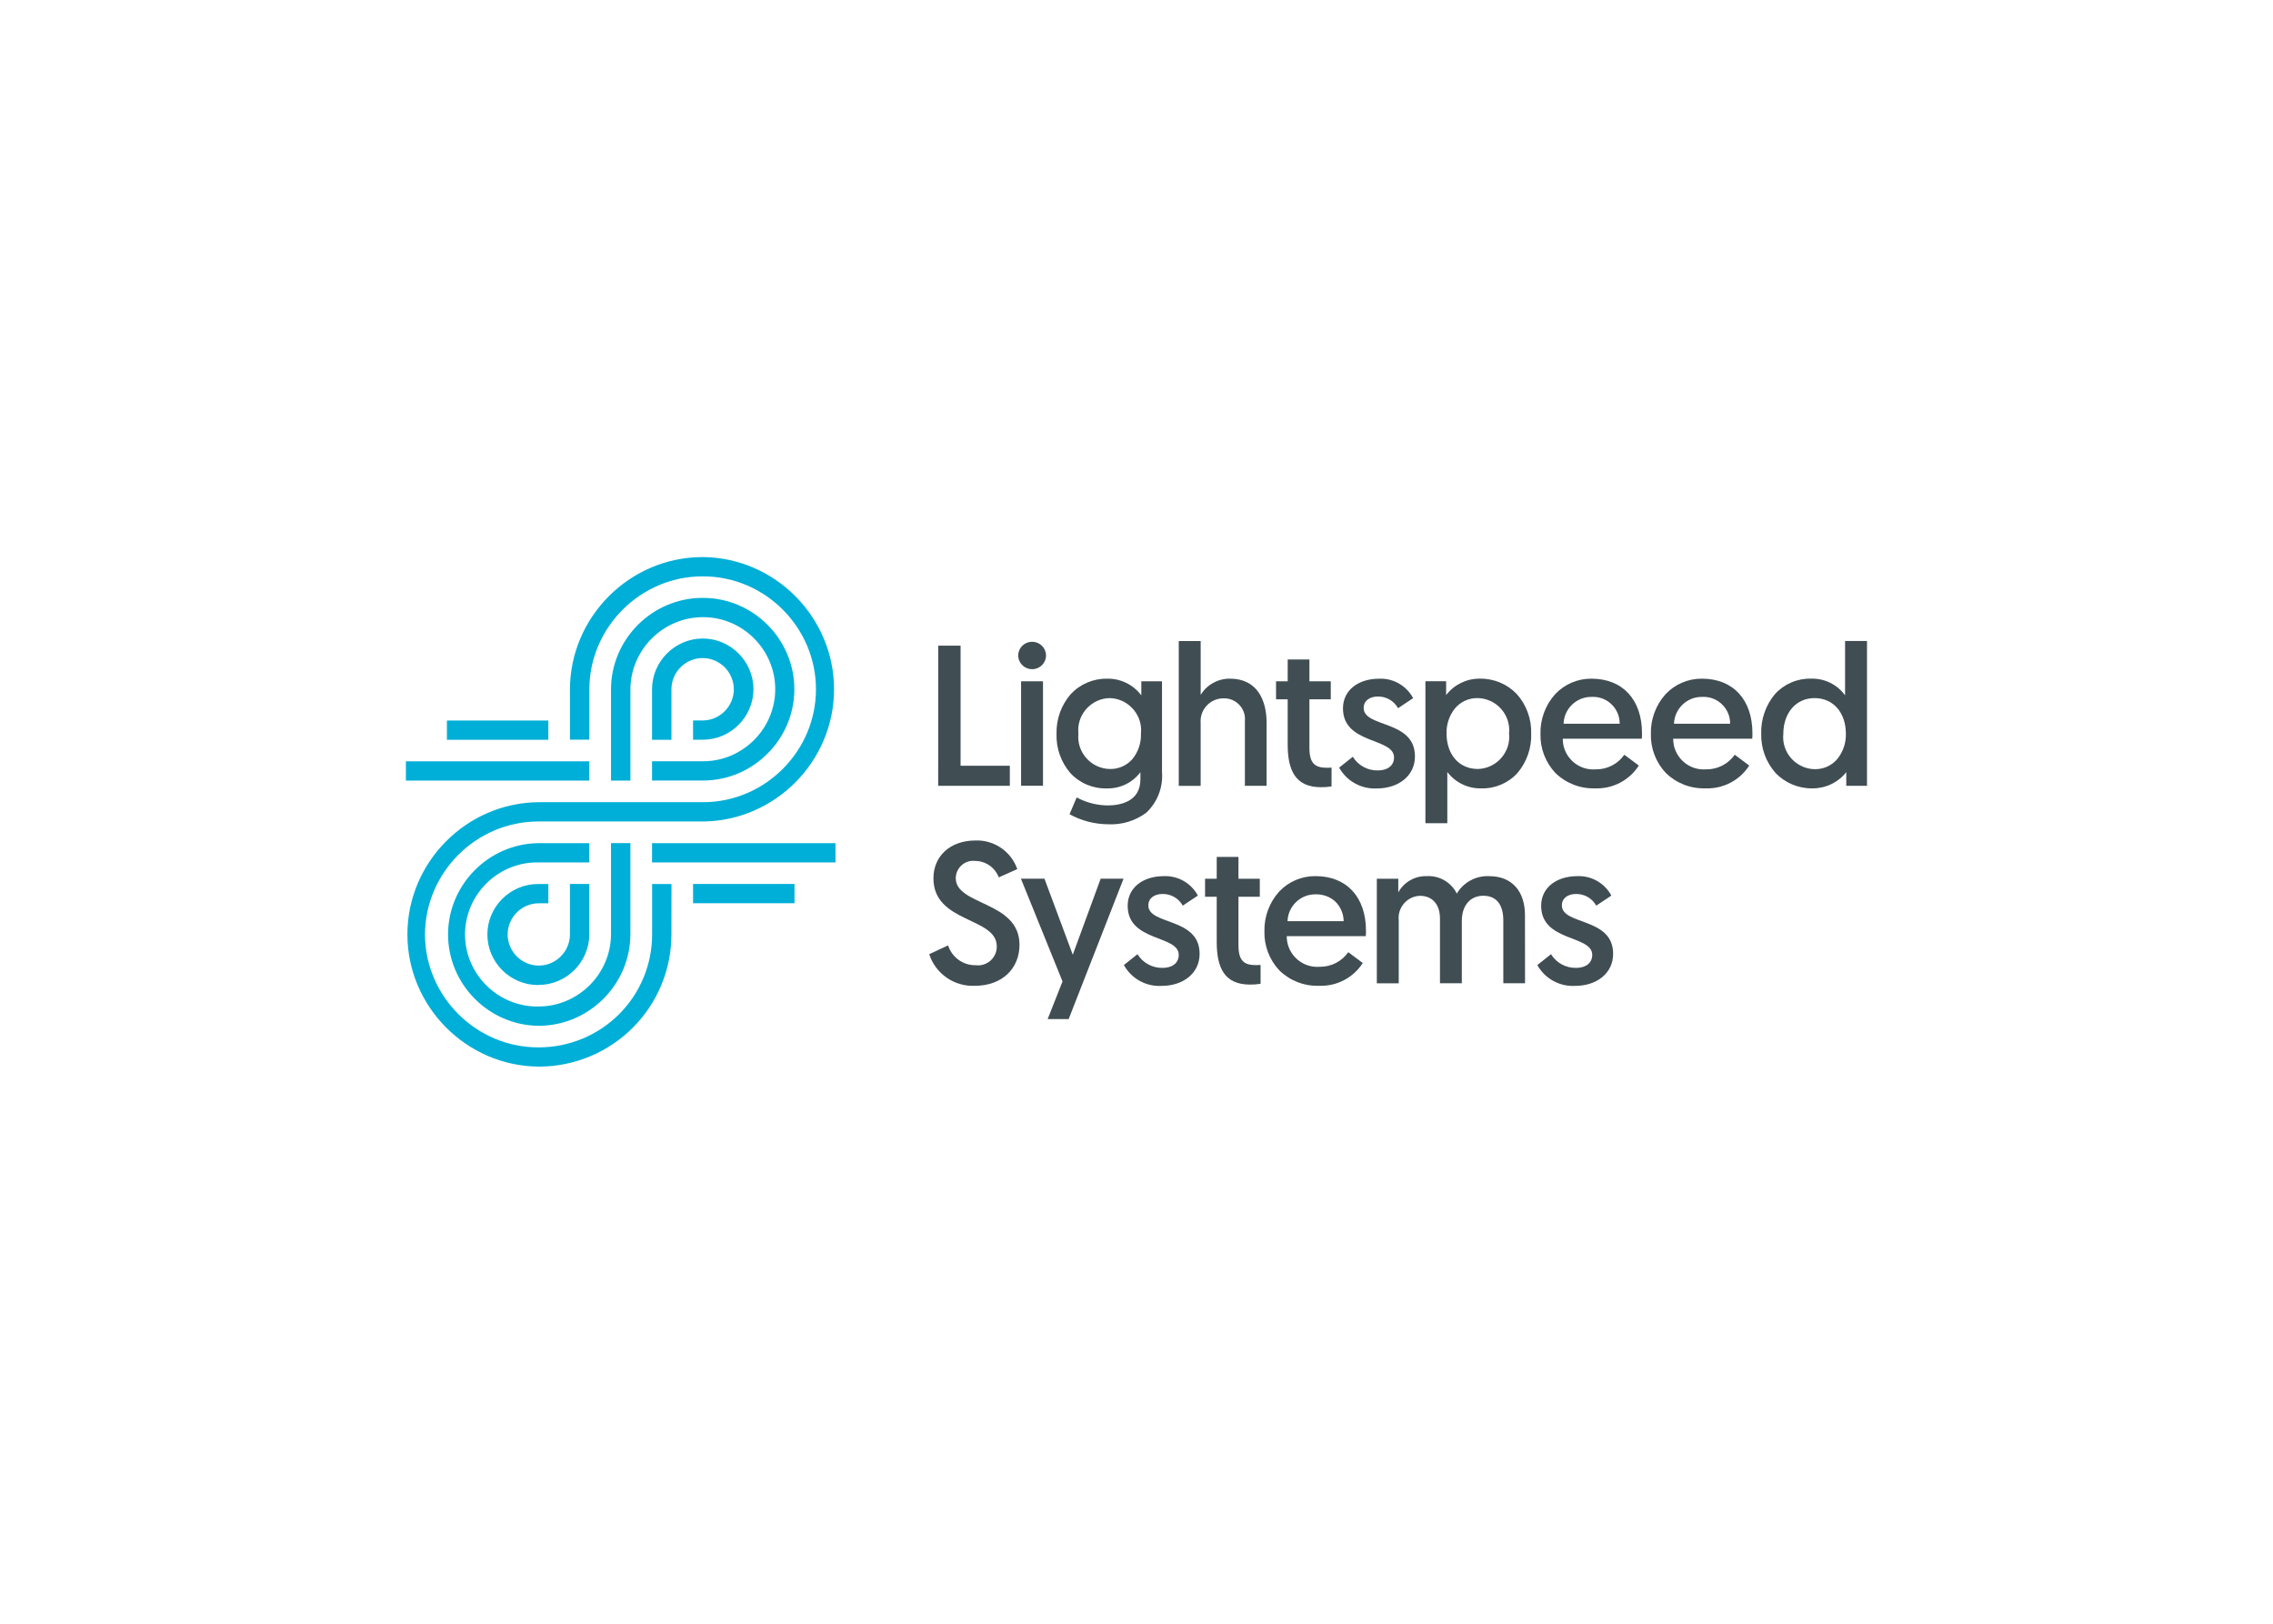 <svg clip-rule="evenodd" fill-rule="evenodd" stroke-linejoin="round" stroke-miterlimit="2" viewBox="0 0 560 400" xmlns="http://www.w3.org/2000/svg"><g fill-rule="nonzero" transform="matrix(2.792 0 0 2.792 100 137.235)"><path d="m11.782 44.956h-.068c-6.367-.046-11.581-5.297-11.581-11.665 0-6.351 5.187-11.595 11.538-11.664h14.571c5.458-.012 9.943-4.506 9.943-9.963 0-5.466-4.498-9.964-9.964-9.964h-.08c-5.443.022-9.919 4.488-9.954 9.931v4.482h-1.711v-4.39c-.013-6.412 5.247-11.701 11.659-11.723h.065c6.367.046 11.581 5.297 11.581 11.665 0 6.351-5.186 11.594-11.537 11.664h-14.568c-5.476.005-9.981 4.508-9.99 9.984.022 5.471 4.537 9.958 10.008 9.946h.079c2.651-.009 5.193-1.071 7.064-2.95 1.865-1.875 2.907-4.419 2.89-7.064v-4.4h1.71l-.007 4.392c.017 3.094-1.201 6.07-3.383 8.263-2.188 2.2-5.162 3.444-8.265 3.457zm-.02-3.6h-.047c-4.396-.035-7.994-3.662-7.994-8.058 0-4.379 3.57-7.998 7.949-8.057h4.514v1.7h-4.51c-.033-.001-.066-.001-.099-.001-3.487 0-6.356 2.869-6.356 6.356s2.869 6.356 6.356 6.356c.042 0 .083 0 .125-.001h.058c3.488-.026 6.344-2.904 6.342-6.392v-8.021h1.71v8.062c-.018 4.41-3.64 8.033-8.05 8.053zm-.05-3.6c-.022 0-.044.001-.067.001-2.444 0-4.455-2.012-4.455-4.455 0-2.444 2.011-4.455 4.455-4.455h.067.857v1.7h-.851c-1.504.005-2.739 1.244-2.739 2.748 0 1.507 1.24 2.748 2.748 2.748 1.506 0 2.746-1.238 2.748-2.744v-4.458h1.709v4.453c-.008 2.448-2.024 4.457-4.472 4.456zm22.579-7.216h-8.951v-1.7h8.951zm3.618-3.6h-16.188v-1.7h16.188zm-18.1-7.221h-1.709v-8.068c.013-4.423 3.659-8.055 8.082-8.051h.039c4.42 0 8.058 3.637 8.058 8.058 0 4.41-3.621 8.042-8.031 8.057h-4.527v-1.7h4.522c3.484-.005 6.348-2.874 6.348-6.358 0-3.487-2.87-6.357-6.358-6.357h-.068c-3.493.026-6.353 2.907-6.353 6.4v8.02zm-3.624 0h-16.185v-1.7h16.185zm7.242-3.6h-1.706v-4.458c0-2.455 2.02-4.475 4.476-4.476 2.455 0 4.475 2.021 4.475 4.476-.007 2.448-2.024 4.457-4.472 4.454h-.86v-1.7h.86c1.505-.008 2.738-1.248 2.738-2.753 0-1.51-1.243-2.753-2.753-2.753s-2.753 1.243-2.753 2.753v4.455zm-10.857 0h-8.95v-1.7h8.95z" fill="#00afd7"/><g fill="#404d53"><path d="m.005 0h1.97v10.6h4.347v1.767h-6.322z" transform="translate(46.971 7.813)"/><path d="m2.186 12.7h-1.933v-9.218h1.933zm-.975-10.289c-.663.001-1.209-.543-1.211-1.206 0-.002 0-.003 0-.005 0-.658.542-1.2 1.2-1.2h.013.035c.661-.001 1.206.544 1.206 1.205 0 .662-.545 1.207-1.206 1.207z" transform="translate(54.033 7.477)"/><path d="m4.5 12.845c-1.173-.014-2.325-.318-3.353-.884l.63-1.484c.835.451 1.767.694 2.716.707 1.086 0 2.909-.3 2.909-2.314v-.619c-.696.927-1.8 1.461-2.959 1.43-1.218.036-2.394-.457-3.222-1.351-.829-.961-1.266-2.201-1.221-3.47-.034-1.278.412-2.523 1.248-3.49.828-.892 1.998-1.39 3.215-1.37 1.183-.023 2.308.526 3.018 1.473v-1.243h1.825v8c.109 1.349-.405 2.676-1.393 3.6-.983.728-2.192 1.087-3.413 1.015zm.18-11.131c-1.528.033-2.767 1.299-2.767 2.827 0 .1.005.2.016.3-.01.097-.015.195-.015.293 0 1.537 1.249 2.809 2.786 2.835.764.02 1.499-.304 2-.881.513-.633.78-1.432.75-2.247.01-.097.015-.195.015-.292 0-1.537-1.249-2.808-2.785-2.835z" transform="translate(57.414 10.728)"/><path d="m7.752 7.227v5.547h-1.917v-5.707c.006-.061.009-.123.009-.185 0-1.001-.823-1.825-1.825-1.825-.015 0-.031.001-.047.001-.014 0-.027 0-.041 0-1.1 0-2.005.905-2.005 2.005 0 .05.002.101.006.152v5.565h-1.932v-12.78h1.934v4.753c.549-.9 1.534-1.445 2.588-1.432 2.396 0 3.23 1.892 3.23 3.906z" transform="translate(68.199 7.406)"/><path d="m1.03 0h1.916v1.926h1.883v1.59h-1.883v4.293c0 1.43.55 1.749 1.579 1.749.16 0 .373-.019.373-.019v1.661c-.311.053-.626.077-.942.071-2.253 0-2.927-1.5-2.927-3.763v-3.992h-1.029v-1.59h1.029z" transform="translate(76.783 9.032)"/><path d="m1.207 6.887c.471.767 1.318 1.227 2.218 1.205.817 0 1.419-.4 1.419-1.148 0-1.766-4.506-1.131-4.506-4.328 0-1.626 1.384-2.616 3.176-2.616 1.25-.06 2.427.61 3.015 1.714l-1.329.886c-.36-.648-1.052-1.045-1.793-1.028-.71 0-1.243.372-1.243 1.007 0 1.768 4.525 1.026 4.525 4.276 0 1.713-1.455 2.826-3.353 2.826-1.37.077-2.669-.638-3.336-1.837z" transform="translate(82.352 10.732)"/><path d="m1.934 12.755h-1.934v-12.525h1.828v1.22c.695-.911 1.776-1.447 2.921-1.45h.06c1.226-.021 2.406.471 3.254 1.357.848.951 1.303 2.191 1.271 3.465.047 1.276-.385 2.525-1.209 3.5-.815.896-1.982 1.392-3.192 1.358-1.174.03-2.293-.51-3-1.448v4.522zm2.68-11.04c-.776-.017-1.518.322-2.014.918-.494.622-.754 1.398-.736 2.192 0 1.881 1.113 3.145 2.768 3.145 1.53-.038 2.767-1.307 2.767-2.837 0-.103-.006-.206-.017-.308.01-.095.014-.19.014-.285 0-1.534-1.248-2.802-2.782-2.825z" transform="translate(89.964 10.727)"/><path d="m4.808 9.675c-1.298.043-2.56-.446-3.489-1.354-.877-.931-1.352-2.172-1.319-3.451-.03-1.291.436-2.546 1.3-3.506.83-.88 1.991-1.375 3.2-1.364 2.752 0 4.459 1.847 4.459 4.821.003.159-.003.318-.017.477h-6.974v.029c0 1.47 1.21 2.68 2.68 2.68.065 0 .13-.002.195-.007h.078c.987.002 1.914-.481 2.479-1.289l1.278.955c-.839 1.309-2.316 2.076-3.87 2.009zm-.285-8.067c-1.329-.027-2.447 1.039-2.484 2.368h4.95c0-.011 0-.022 0-.034 0-1.282-1.055-2.338-2.338-2.338-.043 0-.085.002-.128.004z" transform="translate(100.117 10.728)"/><path d="m4.809 9.675c-1.298.043-2.56-.446-3.489-1.354-.878-.931-1.352-2.172-1.32-3.451-.029-1.291.436-2.546 1.3-3.506.832-.881 1.995-1.376 3.207-1.364 2.748 0 4.454 1.847 4.454 4.821.003.159-.003.318-.017.477h-6.975v.028c0 1.471 1.21 2.681 2.681 2.681.065 0 .129-.002.194-.007h.076c.987.001 1.914-.481 2.48-1.289l1.278.955c-.839 1.309-2.316 2.075-3.869 2.009zm-.284-8.067c-1.329-.025-2.446 1.04-2.485 2.368h4.952c0-.011 0-.022 0-.034 0-1.282-1.055-2.338-2.338-2.338-.043 0-.086.002-.129.004z" transform="translate(109.86 10.728)"/><path d="m4.574 13h-.049c-1.225.023-2.405-.468-3.254-1.351-.85-.953-1.305-2.195-1.271-3.472-.037-1.271.393-2.513 1.209-3.488.812-.9 1.979-1.4 3.191-1.368 1.181-.037 2.307.515 3 1.473v-4.794h1.934v12.774h-1.828v-1.205c-.707.9-1.788 1.427-2.932 1.431zm.126-7.964c-1.619 0-2.75 1.3-2.75 3.163-.01.094-.014.189-.014.284 0 1.534 1.249 2.802 2.782 2.825.776.017 1.518-.322 2.014-.919.494-.621.756-1.396.739-2.189 0-1.894-1.113-3.164-2.771-3.164z" transform="translate(119.596 7.406)"/><path d="m1.668 9.257c.332 1.055 1.326 1.77 2.432 1.749.071.009.143.014.214.014.904 0 1.648-.744 1.648-1.648 0-.009 0-.017 0-.026 0-2.615-5.589-2.032-5.589-6.007 0-1.926 1.436-3.339 3.727-3.339 1.64-.052 3.134.975 3.671 2.526l-1.632.729c-.325-.864-1.154-1.442-2.077-1.45-.061-.007-.123-.011-.184-.011-.841 0-1.533.69-1.536 1.531 0 2.438 5.624 2 5.624 5.883 0 2.067-1.508 3.616-3.956 3.616-1.806.076-3.453-1.07-4.01-2.79z" transform="translate(46.179 25.004)"/><path d="m2.359 12.388 1.313-3.321-3.672-9.067h2.076l2.5 6.711 2.462-6.711h2.018l-4.843 12.386z" transform="translate(54.271 28.375)"/><path d="m1.2 6.887c.472.768 1.32 1.227 2.221 1.205.817 0 1.419-.4 1.419-1.149 0-1.767-4.506-1.13-4.506-4.329 0-1.624 1.384-2.614 3.175-2.614 1.251-.06 2.429.609 3.018 1.714l-1.332.886c-.36-.649-1.053-1.045-1.795-1.028-.71 0-1.242.371-1.242 1.007 0 1.767 4.524 1.025 4.524 4.275 0 1.714-1.454 2.827-3.353 2.827-1.369.079-2.668-.639-3.329-1.841z" transform="translate(63.357 28.153)"/><path d="m1.03 0h1.917v1.925h1.883v1.591h-1.883v4.284c0 1.432.55 1.749 1.579 1.749.16 0 .373-.017.373-.017v1.661c-.311.053-.626.077-.942.071-2.253 0-2.928-1.5-2.928-3.763v-3.985h-1.029v-1.591h1.029z" transform="translate(70.52 26.454)"/><path d="m4.809 9.675c-1.298.043-2.56-.446-3.489-1.354-.878-.931-1.352-2.172-1.32-3.451-.029-1.291.436-2.546 1.3-3.506.832-.881 1.995-1.376 3.207-1.364 2.748 0 4.454 1.847 4.454 4.821.003.159-.003.318-.017.477h-6.975v.027c0 1.471 1.211 2.682 2.682 2.682.064 0 .129-.002.193-.007h.076c.986.001 1.913-.481 2.48-1.288l1.278.954c-.839 1.309-2.316 2.075-3.869 2.009zm-.284-8.068c-1.329-.026-2.447 1.039-2.485 2.368h4.952c-.007-.663-.281-1.296-.761-1.754-.471-.413-1.08-.632-1.706-.614z" transform="translate(75.758 28.149)"/><path d="m13.078 9.449h-1.917v-5.529c0-1.432-.62-2.191-1.774-2.191-1.077 0-1.887.794-1.887 2.209v5.511h-1.928v-5.706c0-1.255-.673-2.009-1.774-2.009-1.041.039-1.877.906-1.877 1.949 0 .075.004.15.013.224v5.547h-1.934v-9.228h1.893v1.206c.497-.909 1.467-1.464 2.502-1.432 1.114-.072 2.168.537 2.662 1.538.593-1.001 1.695-1.595 2.857-1.538 2.094 0 3.158 1.432 3.158 3.427z" transform="translate(85.677 28.152)"/><path d="m1.207 6.887c.472.767 1.318 1.226 2.218 1.205.817 0 1.42-.4 1.42-1.149 0-1.767-4.508-1.13-4.508-4.329.001-1.624 1.385-2.614 3.177-2.614 1.25-.059 2.428.61 3.017 1.714l-1.331.886c-.36-.648-1.052-1.045-1.793-1.028-.71 0-1.242.371-1.242 1.007 0 1.767 4.524 1.025 4.524 4.275 0 1.714-1.454 2.827-3.353 2.827-1.37.077-2.669-.638-3.336-1.837z" transform="translate(99.84 28.153)"/></g></g></svg>